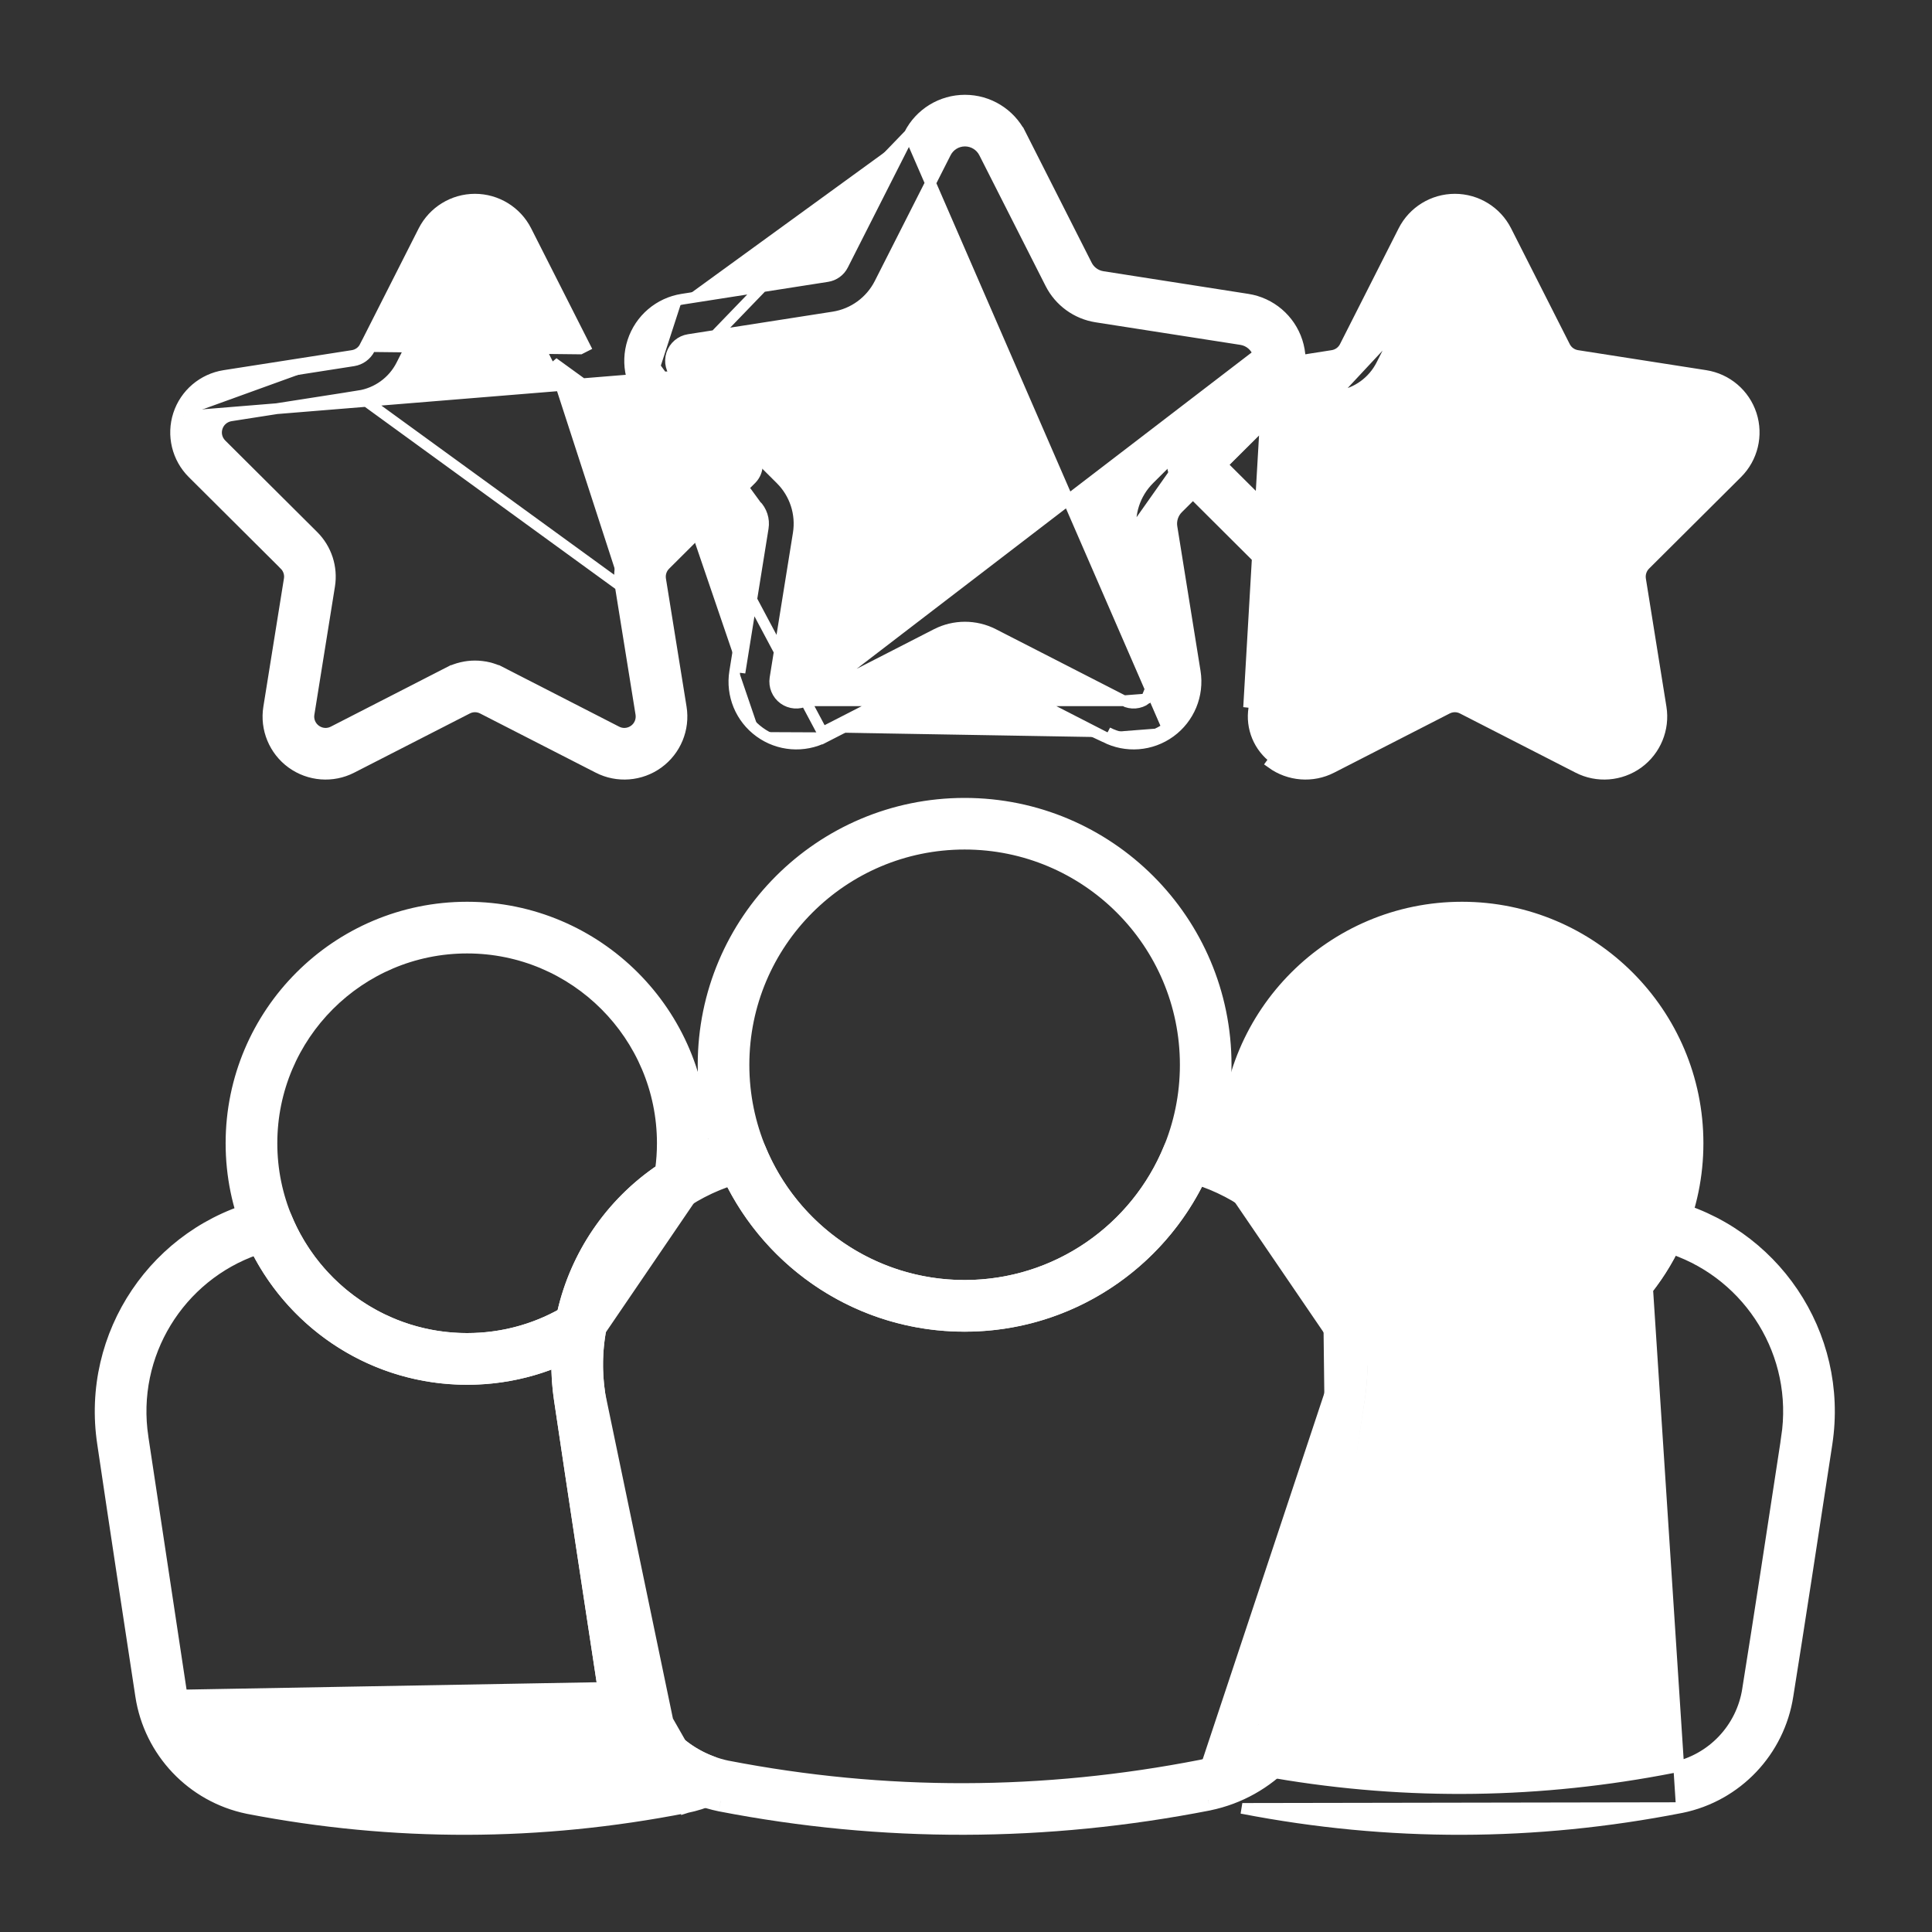 <svg width="28" height="28" viewBox="0 0 28 28" fill="none" xmlns="http://www.w3.org/2000/svg">
<rect x="0" y="0" width="28" height="28" fill="#333333" stroke="none"/>
<path d="M13.178 1.947L13.178 1.947C13.332 1.643 13.644 1.452 13.985 1.452C14.326 1.452 14.637 1.643 14.792 1.947L14.722 1.982L14.792 1.947L15.751 3.841L15.751 3.841C15.796 3.931 15.882 3.993 15.981 4.008L15.981 4.008L18.079 4.336C18.416 4.388 18.695 4.626 18.8 4.95L18.8 4.95C18.905 5.274 18.819 5.63 18.578 5.87L18.578 5.87L17.073 7.368L17.073 7.368C17.002 7.439 16.969 7.54 16.985 7.639L17.322 9.735L17.322 9.735C17.376 10.072 17.236 10.41 16.961 10.61M13.178 1.947L16.915 10.547M13.178 1.947L12.218 3.841L12.218 3.841C12.173 3.931 12.087 3.993 11.988 4.008L11.988 4.008L9.89 4.336M13.178 1.947L9.392 5.87M16.961 10.61L16.915 10.547M16.961 10.61C16.961 10.61 16.961 10.61 16.961 10.61L16.915 10.547M16.961 10.61C16.685 10.811 16.32 10.839 16.017 10.684L16.052 10.614M16.915 10.547C16.663 10.731 16.329 10.757 16.052 10.614M16.052 10.614L16.017 10.684M16.052 10.614L16.017 10.684M16.017 10.684L14.127 9.715M16.017 10.684L13.807 9.646L11.918 10.614M14.127 9.715L14.162 9.647L14.127 9.715L14.127 9.715ZM14.127 9.715C14.038 9.67 13.932 9.67 13.843 9.715L13.843 9.715L11.953 10.684L11.918 10.614M11.918 10.614L11.953 10.684C11.65 10.839 11.285 10.811 11.009 10.61M11.918 10.614L9.392 5.87M10.951 7.313L9.447 5.815C9.226 5.595 9.147 5.27 9.244 4.974L10.951 7.313ZM10.951 7.313C11.04 7.402 11.081 7.527 11.061 7.651L10.724 9.748L10.951 7.313ZM9.392 5.87C9.392 5.87 9.392 5.87 9.392 5.87C9.15 5.63 9.064 5.274 9.17 4.95L9.17 4.95C9.275 4.626 9.554 4.388 9.89 4.336M9.392 5.87L10.896 7.368L10.896 7.368C10.967 7.439 11 7.54 10.984 7.639C10.984 7.639 10.984 7.639 10.984 7.639L10.648 9.735L10.648 9.735C10.593 10.072 10.733 10.41 11.009 10.61M9.89 4.336L9.902 4.413L9.89 4.336L9.89 4.336ZM11.009 10.61C11.009 10.61 11.009 10.61 11.009 10.61L11.055 10.547L11.009 10.61ZM18.236 5.133L18.236 5.133C18.2 5.021 18.104 4.939 17.988 4.921L15.89 4.594C15.602 4.549 15.354 4.368 15.223 4.109L14.263 2.215C14.263 2.215 14.263 2.215 14.263 2.215C14.21 2.11 14.102 2.044 13.985 2.044C13.867 2.044 13.76 2.11 13.707 2.215L12.747 4.109C12.615 4.368 12.367 4.549 12.079 4.594L9.982 4.921C9.866 4.939 9.77 5.021 9.733 5.133C9.697 5.245 9.726 5.368 9.81 5.45L11.314 6.948C11.521 7.154 11.615 7.446 11.569 7.733L11.569 7.733L11.232 9.829C11.214 9.945 11.262 10.062 11.357 10.131C11.452 10.2 11.578 10.21 11.683 10.156L18.236 5.133ZM18.236 5.133C18.273 5.245 18.243 5.368 18.16 5.45L16.655 6.948C16.449 7.154 16.354 7.446 16.4 7.733L16.4 7.733M18.236 5.133L16.4 7.733M16.4 7.733L16.737 9.829M16.4 7.733L16.737 9.829M16.737 9.829C16.756 9.945 16.707 10.062 16.612 10.131M16.737 9.829L16.612 10.131M16.612 10.131C16.517 10.2 16.391 10.21 16.287 10.156L16.612 10.131ZM13.572 9.188L11.683 10.156H16.287L14.397 9.188C14.138 9.056 13.831 9.056 13.572 9.188Z" fill="white" stroke="white" stroke-width="0.156"/>
<mask id="path-2-outside-1_10172_15544" maskUnits="userSpaceOnUse" x="7.146" y="15.529" width="13" height="12" fill="black">
<rect fill="white" x="7.146" y="15.529" width="13" height="12"/>
<path fill-rule="evenodd" clip-rule="evenodd" d="M17.268 16.536C17.163 16.51 17.055 16.565 17.014 16.666C16.526 17.862 15.351 18.707 13.979 18.707C12.61 18.707 11.437 17.865 10.947 16.672C10.906 16.572 10.799 16.517 10.694 16.542C9.025 16.945 7.923 18.563 8.185 20.281C8.39 21.666 8.637 23.282 8.802 24.367C8.934 25.23 9.588 25.92 10.442 26.098C10.443 26.098 10.444 26.098 10.445 26.099C12.801 26.554 15.154 26.546 17.508 26.085C17.509 26.085 17.509 26.085 17.51 26.085C18.363 25.91 19.017 25.222 19.149 24.36C19.323 23.278 19.569 21.664 19.78 20.281C20.042 18.56 18.939 16.939 17.268 16.536ZM17.341 17.009C18.693 17.426 19.567 18.781 19.348 20.215C19.137 21.597 18.891 23.209 18.717 24.293C18.717 24.293 18.717 24.294 18.717 24.294C18.613 24.975 18.097 25.518 17.423 25.657C15.126 26.106 12.829 26.115 10.53 25.67C9.855 25.529 9.338 24.983 9.234 24.301C9.069 23.216 8.822 21.602 8.617 20.216C8.617 20.216 8.617 20.216 8.617 20.215C8.399 18.784 9.27 17.432 10.621 17.015C11.216 18.273 12.497 19.144 13.979 19.144C15.465 19.144 16.747 18.27 17.341 17.009Z"/>
</mask>
<path fill-rule="evenodd" clip-rule="evenodd" d="M17.268 16.536C17.163 16.51 17.055 16.565 17.014 16.666C16.526 17.862 15.351 18.707 13.979 18.707C12.61 18.707 11.437 17.865 10.947 16.672C10.906 16.572 10.799 16.517 10.694 16.542C9.025 16.945 7.923 18.563 8.185 20.281C8.39 21.666 8.637 23.282 8.802 24.367C8.934 25.23 9.588 25.92 10.442 26.098C10.443 26.098 10.444 26.098 10.445 26.099C12.801 26.554 15.154 26.546 17.508 26.085C17.509 26.085 17.509 26.085 17.51 26.085C18.363 25.91 19.017 25.222 19.149 24.36C19.323 23.278 19.569 21.664 19.78 20.281C20.042 18.56 18.939 16.939 17.268 16.536ZM17.341 17.009C18.693 17.426 19.567 18.781 19.348 20.215C19.137 21.597 18.891 23.209 18.717 24.293C18.717 24.293 18.717 24.294 18.717 24.294C18.613 24.975 18.097 25.518 17.423 25.657C15.126 26.106 12.829 26.115 10.53 25.67C9.855 25.529 9.338 24.983 9.234 24.301C9.069 23.216 8.822 21.602 8.617 20.216C8.617 20.216 8.617 20.216 8.617 20.215C8.399 18.784 9.27 17.432 10.621 17.015C11.216 18.273 12.497 19.144 13.979 19.144C15.465 19.144 16.747 18.27 17.341 17.009Z" fill="white"/>
<path d="M17.268 16.536L17.304 16.384L17.304 16.384L17.268 16.536ZM17.014 16.666L17.158 16.724L17.158 16.724L17.014 16.666ZM10.947 16.672L10.803 16.731L10.803 16.731L10.947 16.672ZM10.694 16.542L10.657 16.391L10.657 16.391L10.694 16.542ZM8.185 20.281L8.339 20.259L8.339 20.258L8.185 20.281ZM8.802 24.367L8.956 24.344L8.956 24.344L8.802 24.367ZM10.442 26.098L10.411 26.25L10.418 26.252L10.425 26.253L10.442 26.098ZM10.445 26.099L10.411 26.25L10.416 26.251L10.445 26.099ZM17.508 26.085L17.483 25.932L17.478 25.933L17.508 26.085ZM17.51 26.085L17.535 26.238L17.541 26.237L17.51 26.085ZM19.149 24.36L18.995 24.336L18.995 24.337L19.149 24.36ZM19.78 20.281L19.626 20.258L19.626 20.258L19.78 20.281ZM17.341 17.009L17.387 16.86L17.257 16.82L17.2 16.942L17.341 17.009ZM19.348 20.215L19.194 20.192L19.194 20.192L19.348 20.215ZM18.717 24.293L18.87 24.318L18.871 24.317L18.717 24.293ZM18.717 24.294L18.871 24.318L18.872 24.306V24.294H18.717ZM17.423 25.657L17.453 25.809L17.454 25.809L17.423 25.657ZM10.53 25.67L10.498 25.822L10.5 25.823L10.53 25.67ZM9.234 24.301L9.388 24.278L9.388 24.278L9.234 24.301ZM8.617 20.216H8.462V20.228L8.463 20.239L8.617 20.216ZM8.617 20.215H8.773V20.204L8.771 20.192L8.617 20.215ZM10.621 17.015L10.762 16.948L10.704 16.827L10.575 16.866L10.621 17.015ZM17.304 16.384C17.124 16.341 16.94 16.435 16.87 16.607L17.158 16.724C17.17 16.695 17.201 16.679 17.231 16.687L17.304 16.384ZM16.87 16.607C16.405 17.747 15.285 18.551 13.979 18.551V18.863C15.416 18.863 16.647 17.977 17.158 16.724L16.87 16.607ZM13.979 18.551C12.676 18.551 11.557 17.75 11.091 16.613L10.803 16.731C11.316 17.981 12.545 18.863 13.979 18.863V18.551ZM11.091 16.613C11.021 16.442 10.837 16.348 10.657 16.391L10.73 16.693C10.76 16.686 10.791 16.702 10.803 16.731L11.091 16.613ZM10.657 16.391C8.911 16.812 7.757 18.506 8.031 20.305L8.339 20.258C8.089 18.62 9.14 17.077 10.73 16.693L10.657 16.391ZM8.031 20.304C8.236 21.689 8.483 23.305 8.648 24.391L8.956 24.344C8.79 23.258 8.544 21.643 8.339 20.259L8.031 20.304ZM8.648 24.391C8.79 25.318 9.492 26.059 10.411 26.25L10.474 25.946C9.683 25.781 9.078 25.142 8.956 24.344L8.648 24.391ZM10.425 26.253C10.421 26.252 10.417 26.252 10.415 26.251C10.414 26.251 10.412 26.25 10.411 26.25L10.479 25.947C10.477 25.946 10.469 25.945 10.459 25.943L10.425 26.253ZM10.416 26.251C12.791 26.711 15.165 26.702 17.538 26.238L17.478 25.933C15.144 26.39 12.81 26.398 10.475 25.946L10.416 26.251ZM17.534 26.239C17.538 26.238 17.541 26.237 17.543 26.237C17.544 26.236 17.545 26.236 17.546 26.236C17.546 26.236 17.547 26.236 17.547 26.236C17.547 26.236 17.546 26.236 17.544 26.236C17.543 26.237 17.539 26.238 17.535 26.238L17.484 25.931C17.48 25.932 17.477 25.933 17.475 25.933C17.474 25.933 17.473 25.934 17.472 25.934C17.472 25.934 17.471 25.934 17.471 25.934C17.471 25.934 17.472 25.934 17.474 25.933C17.476 25.933 17.479 25.932 17.483 25.932L17.534 26.239ZM17.541 26.237C18.458 26.049 19.161 25.309 19.302 24.384L18.995 24.337C18.873 25.134 18.268 25.77 17.479 25.932L17.541 26.237ZM19.302 24.385C19.476 23.302 19.723 21.688 19.933 20.305L19.626 20.258C19.415 21.641 19.169 23.254 18.995 24.336L19.302 24.385ZM19.933 20.305C20.209 18.503 19.053 16.807 17.304 16.384L17.231 16.687C18.824 17.072 19.876 18.617 19.626 20.258L19.933 20.305ZM17.295 17.157C18.575 17.552 19.401 18.834 19.194 20.192L19.502 20.239C19.732 18.727 18.812 17.3 17.387 16.86L17.295 17.157ZM19.194 20.192C18.983 21.574 18.737 23.185 18.563 24.268L18.871 24.317C19.045 23.233 19.291 21.62 19.502 20.239L19.194 20.192ZM18.564 24.267C18.564 24.267 18.564 24.267 18.564 24.267C18.564 24.267 18.564 24.267 18.564 24.267C18.564 24.267 18.564 24.267 18.564 24.267C18.564 24.267 18.564 24.267 18.564 24.267C18.563 24.268 18.563 24.27 18.563 24.272C18.562 24.276 18.561 24.284 18.561 24.294H18.872C18.872 24.304 18.871 24.312 18.871 24.316C18.871 24.317 18.87 24.319 18.87 24.319C18.87 24.319 18.87 24.319 18.87 24.319C18.87 24.319 18.87 24.319 18.87 24.318L18.564 24.267ZM18.563 24.271C18.469 24.887 18.002 25.379 17.392 25.504L17.454 25.809C18.192 25.657 18.757 25.062 18.871 24.318L18.563 24.271ZM17.393 25.504C15.115 25.95 12.839 25.958 10.559 25.517L10.5 25.823C12.819 26.271 15.136 26.263 17.453 25.809L17.393 25.504ZM10.562 25.518C9.95 25.39 9.482 24.896 9.388 24.278L9.08 24.325C9.194 25.071 9.759 25.668 10.498 25.822L10.562 25.518ZM9.388 24.278C9.222 23.193 8.976 21.578 8.771 20.194L8.463 20.239C8.668 21.625 8.915 23.24 9.08 24.325L9.388 24.278ZM8.773 20.216C8.773 20.208 8.772 20.201 8.771 20.197C8.771 20.195 8.771 20.193 8.771 20.192C8.771 20.192 8.771 20.191 8.771 20.191C8.771 20.191 8.77 20.191 8.77 20.191C8.77 20.19 8.77 20.19 8.77 20.19C8.77 20.19 8.771 20.193 8.771 20.196C8.772 20.2 8.773 20.207 8.773 20.215H8.461C8.461 20.224 8.462 20.231 8.463 20.235C8.463 20.237 8.463 20.239 8.463 20.24C8.463 20.24 8.463 20.241 8.463 20.241C8.464 20.241 8.464 20.241 8.464 20.241C8.464 20.241 8.464 20.241 8.464 20.241C8.464 20.242 8.463 20.239 8.463 20.235C8.462 20.232 8.462 20.225 8.462 20.216H8.773ZM8.771 20.192C8.564 18.837 9.389 17.558 10.667 17.164L10.575 16.866C9.152 17.305 8.233 18.73 8.463 20.239L8.771 20.192ZM10.48 17.081C11.1 18.392 12.434 19.299 13.979 19.299V18.988C12.559 18.988 11.332 18.154 10.762 16.948L10.48 17.081ZM13.979 19.299C15.527 19.299 16.863 18.389 17.481 17.075L17.2 16.942C16.631 18.151 15.402 18.988 13.979 18.988V19.299Z" fill="white" mask="url(#path-2-outside-1_10172_15544)"/>
<path d="M17.819 17.172L17.819 17.172C17.784 16.976 17.766 16.775 17.766 16.569C17.766 14.681 19.299 13.147 21.188 13.147C23.076 13.147 24.609 14.681 24.609 16.569C24.609 18.458 23.076 19.991 21.188 19.991C20.53 19.991 19.916 19.805 19.395 19.483L17.819 17.172ZM17.819 17.172C17.834 17.255 17.884 17.328 17.956 17.372L17.996 17.306M17.819 17.172L17.896 17.158C17.907 17.22 17.943 17.273 17.996 17.306M17.996 17.306C18.699 17.737 19.19 18.454 19.335 19.27L17.956 17.372M17.996 17.306L17.956 17.372M17.956 17.372C18.64 17.792 19.117 18.49 19.259 19.283M17.956 17.372L19.259 19.283M19.259 19.283C19.273 19.366 19.323 19.439 19.395 19.483L19.259 19.283ZM19.815 19.043C19.625 18.185 19.11 17.431 18.383 16.943C18.367 16.82 18.358 16.696 18.358 16.569C18.358 15.008 19.626 13.74 21.188 13.74C22.749 13.74 24.017 15.008 24.017 16.569C24.017 18.131 22.749 19.398 21.188 19.398C20.689 19.398 20.221 19.269 19.815 19.043Z" fill="white" stroke="white" stroke-width="0.156"/>
<path d="M19.26 19.283L19.26 19.283C19.24 19.168 19.289 19.052 19.385 18.986C19.482 18.921 19.608 18.918 19.707 18.979M19.26 19.283L23.811 17.635C23.39 18.669 22.374 19.398 21.189 19.398C20.646 19.398 20.139 19.245 19.707 18.979M19.26 19.283C19.313 19.58 19.319 19.89 19.271 20.204M19.26 19.283L19.271 20.204M19.707 18.979C19.707 18.979 19.707 18.979 19.707 18.979L19.667 19.045L19.707 18.979C19.707 18.979 19.707 18.979 19.707 18.979ZM19.271 20.204C19.06 21.586 18.814 23.197 18.64 24.281M19.271 20.204L17.415 25.79C17.42 25.669 17.498 25.564 17.612 25.524L17.612 25.524C18.152 25.334 18.551 24.861 18.64 24.285M18.64 24.281L18.64 24.28L18.64 24.28L18.717 24.293L18.64 24.281ZM18.64 24.281L18.64 24.283C18.64 24.283 18.64 24.284 18.64 24.285M18.64 24.285C18.64 24.284 18.64 24.284 18.64 24.283L18.717 24.295M18.64 24.285C18.639 24.287 18.639 24.291 18.639 24.295H18.717M18.717 24.295C18.625 24.9 18.205 25.398 17.638 25.597L18.717 24.295ZM24.155 17.459C24.012 17.424 23.866 17.499 23.811 17.635L24.368 26.198C24.369 26.198 24.369 26.197 24.37 26.197C25.174 26.032 25.789 25.383 25.913 24.572C26.067 23.613 26.284 22.191 26.472 20.963L26.478 20.923C26.721 19.331 25.7 17.832 24.155 17.459ZM18.005 26.209L18.008 26.21L18.009 26.21C20.128 26.62 22.246 26.613 24.364 26.198L18.005 26.209ZM19.857 20.293L19.857 20.293C19.885 20.107 19.898 19.921 19.896 19.738C20.295 19.901 20.732 19.991 21.189 19.991C22.527 19.991 23.686 19.222 24.248 18.103C25.364 18.491 26.076 19.629 25.892 20.833L25.969 20.845L25.892 20.833L25.889 20.856C25.701 22.087 25.483 23.517 25.328 24.48L25.328 24.481L25.328 24.481L25.328 24.482C25.241 25.049 24.811 25.502 24.25 25.617C22.329 25.993 20.408 26.022 18.486 25.695C18.875 25.365 19.145 24.9 19.226 24.373C19.398 23.3 19.641 21.709 19.85 20.336L19.857 20.293Z" fill="white" stroke="white" stroke-width="0.156"/>
<path d="M10.331 26.077L10.331 26.077C10.21 26.13 10.083 26.17 9.951 26.197C9.95 26.197 9.949 26.197 9.949 26.198L10.331 26.077ZM10.331 26.077C10.442 26.029 10.513 25.919 10.51 25.798C10.507 25.677 10.431 25.57 10.317 25.528C9.788 25.331 9.398 24.86 9.311 24.29L9.311 24.29M10.331 26.077L9.311 24.29M9.311 24.29C9.146 23.207 8.9 21.598 8.696 20.215M9.311 24.29L8.696 20.215M8.696 20.215H8.696L8.694 20.204C8.646 19.888 8.652 19.577 8.706 19.28L8.706 19.28C8.726 19.165 8.678 19.048 8.581 18.982L8.581 18.982C8.484 18.916 8.357 18.914 8.258 18.975C7.826 19.244 7.316 19.398 6.77 19.398C5.588 19.398 4.574 18.672 4.151 17.64C4.095 17.505 3.95 17.43 3.807 17.465C2.264 17.837 1.245 19.333 1.487 20.922C1.666 22.134 1.881 23.542 2.029 24.512L2.039 24.578C2.039 24.578 2.039 24.578 2.039 24.578C2.163 25.391 2.78 26.042 3.585 26.209L3.589 26.21L3.589 26.21C5.709 26.62 7.827 26.613 9.944 26.198C9.943 26.198 9.943 26.199 9.942 26.199L9.942 26.199L8.696 20.215ZM2.625 24.488L2.625 24.488C2.712 25.056 3.142 25.511 3.704 25.629C5.619 25.999 7.532 26.016 9.445 25.688C9.066 25.358 8.805 24.899 8.725 24.379M2.625 24.488L2.073 20.833C2.073 20.833 2.073 20.832 2.073 20.831C1.89 19.63 2.6 18.495 3.714 18.109C4.278 19.225 5.435 19.991 6.77 19.991C7.23 19.991 7.668 19.9 8.069 19.735C8.067 19.919 8.08 20.105 8.108 20.293C8.313 21.678 8.56 23.294 8.725 24.379M2.625 24.488C2.477 23.518 2.257 22.075 2.073 20.837L2.625 24.488ZM8.725 24.379L8.801 24.367L8.725 24.379C8.725 24.379 8.725 24.379 8.725 24.379Z" fill="white" stroke="white" stroke-width="0.156"/>
<path d="M8.57 19.479L8.57 19.479L10.136 17.181C10.173 16.983 10.191 16.778 10.191 16.569C10.191 14.681 8.658 13.147 6.77 13.147C4.881 13.147 3.348 14.681 3.348 16.569C3.348 18.458 4.881 19.991 6.77 19.991C7.43 19.991 8.047 19.803 8.57 19.479ZM9.573 16.951C8.852 17.438 8.339 18.187 8.149 19.039C7.741 19.268 7.271 19.398 6.77 19.398C5.208 19.398 3.941 18.131 3.941 16.569C3.941 15.008 5.208 13.74 6.77 13.74C8.331 13.74 9.599 15.008 9.599 16.569C9.599 16.699 9.59 16.826 9.573 16.951Z" fill="white" stroke="white" stroke-width="0.156"/>
<path d="M13.98 11.642C11.888 11.642 10.19 13.34 10.19 15.432C10.19 17.524 11.888 19.222 13.98 19.222C16.072 19.222 17.77 17.524 17.77 15.432C17.77 13.34 16.072 11.642 13.98 11.642ZM13.98 12.234C15.745 12.234 17.178 13.667 17.178 15.432C17.178 17.197 15.745 18.629 13.98 18.629C12.215 18.629 10.782 17.197 10.782 15.432C10.782 13.667 12.215 12.234 13.98 12.234Z" fill="white" stroke="white" stroke-width="0.156"/>
<path d="M18.384 5.297L18.384 5.297L19.311 5.152L19.311 5.152C19.388 5.14 19.455 5.092 19.49 5.022C19.49 5.022 19.49 5.022 19.49 5.022L20.34 3.344L20.34 3.344C20.482 3.064 20.77 2.887 21.085 2.887C21.4 2.887 21.688 3.064 21.83 3.344L22.68 5.022C22.715 5.092 22.782 5.14 22.859 5.152L22.859 5.152L24.717 5.442L24.717 5.442C25.028 5.491 25.285 5.71 25.382 6.009C25.479 6.308 25.4 6.637 25.177 6.859C25.177 6.859 25.177 6.859 25.177 6.859L23.844 8.186C23.789 8.241 23.764 8.319 23.776 8.396L23.776 8.396L24.074 10.253L24.074 10.253C24.124 10.563 23.995 10.876 23.741 11.061C23.486 11.245 23.149 11.272 22.869 11.128L22.869 11.128L21.195 10.271L21.195 10.271C21.126 10.235 21.044 10.235 20.974 10.271C20.974 10.271 20.974 10.271 20.974 10.271L19.301 11.128L19.301 11.128C19.021 11.272 18.684 11.245 18.429 11.061C18.429 11.061 18.429 11.061 18.429 11.061L18.475 10.998C18.244 10.83 18.127 10.547 18.172 10.265L18.384 5.297ZM18.384 5.297C18.306 5.309 18.237 5.351 18.191 5.414L18.253 5.46L18.191 5.414C18.181 5.427 18.171 5.439 18.16 5.45L18.16 5.45L17.08 6.525L17.08 6.525C17.024 6.581 16.992 6.656 16.992 6.735C16.992 6.814 17.024 6.89 17.08 6.945L17.08 6.945L18.326 8.186C18.381 8.241 18.406 8.319 18.394 8.396L18.394 8.396L18.096 10.253L18.384 5.297ZM24.819 6.192L24.819 6.192C24.79 6.105 24.716 6.042 24.625 6.027C24.625 6.027 24.625 6.027 24.625 6.027L22.767 5.737L24.819 6.192ZM24.819 6.192C24.847 6.279 24.824 6.374 24.759 6.439C24.759 6.439 24.759 6.439 24.759 6.439L23.426 7.766C23.236 7.955 23.148 8.225 23.191 8.49L23.191 8.49L23.489 10.347C23.489 10.347 23.489 10.347 23.489 10.347C23.504 10.437 23.466 10.528 23.393 10.581L23.392 10.581C23.319 10.635 23.221 10.643 23.139 10.601L21.466 9.743L21.466 9.743C21.227 9.621 20.943 9.621 20.704 9.743L20.704 9.743L19.03 10.601L19.03 10.601C18.949 10.643 18.851 10.635 18.777 10.581L18.777 10.581C18.703 10.528 18.666 10.437 18.681 10.347L18.681 10.347L18.979 8.49C18.979 8.49 18.979 8.49 18.979 8.49C19.021 8.225 18.934 7.955 18.744 7.766L17.709 6.735L18.578 5.87L18.578 5.87L18.578 5.869L18.582 5.865M24.819 6.192L18.545 5.793M19.403 5.737C19.668 5.696 19.897 5.529 20.019 5.29C20.019 5.29 20.019 5.29 20.019 5.29L20.869 3.612C20.91 3.531 20.994 3.479 21.085 3.479C21.176 3.479 21.26 3.531 21.301 3.612L19.391 5.66M19.403 5.737L19.391 5.66M19.403 5.737L19.403 5.737L19.391 5.66M19.403 5.737L18.582 5.865M19.391 5.66L18.545 5.793M18.582 5.865L18.601 5.847L18.545 5.793M18.582 5.865L18.576 5.866L18.574 5.867L18.557 5.869L18.553 5.846L18.553 5.844L18.545 5.793" fill="white" stroke="white" stroke-width="0.156"/>
<path d="M2.586 6.009C2.489 6.308 2.568 6.637 2.791 6.859L4.124 8.186L4.179 8.13L4.124 8.186C4.179 8.241 4.205 8.319 4.192 8.396L4.192 8.396L3.894 10.253C3.894 10.253 3.894 10.253 3.894 10.253C3.844 10.563 3.973 10.876 4.228 11.061C4.482 11.245 4.819 11.272 5.099 11.128L5.099 11.128L6.773 10.271L6.773 10.271C6.842 10.235 6.924 10.235 6.994 10.271L6.994 10.271L8.668 11.128L8.668 11.128C8.948 11.272 9.285 11.245 9.539 11.061C9.794 10.876 9.923 10.563 9.873 10.253C9.873 10.253 9.873 10.253 9.873 10.253L9.574 8.396L9.574 8.396C9.562 8.319 9.587 8.241 9.643 8.186L10.889 6.945C10.944 6.89 10.976 6.814 10.976 6.735C10.976 6.656 10.944 6.581 10.889 6.525L9.809 5.45L9.809 5.45L2.66 6.033M2.586 6.009L2.66 6.033M2.586 6.009C2.586 6.009 2.586 6.009 2.586 6.009L2.66 6.033M2.586 6.009C2.683 5.71 2.941 5.491 3.251 5.442L3.251 5.442L5.11 5.152L5.11 5.152C5.187 5.14 5.253 5.092 5.288 5.022L5.358 5.057M2.66 6.033C2.748 5.762 2.982 5.563 3.263 5.519L5.122 5.229C5.223 5.213 5.311 5.149 5.358 5.057M5.358 5.057L5.288 5.022M5.358 5.057L5.288 5.022M5.288 5.022L6.138 3.344L6.138 3.344C6.281 3.064 6.569 2.887 6.883 2.887C7.198 2.887 7.486 3.064 7.628 3.344L7.628 3.344L8.478 5.022L8.409 5.057L5.288 5.022ZM8.989 8.49L8.989 8.49C8.947 8.225 9.034 7.955 9.225 7.766L10.26 6.735L9.391 5.87L9.391 5.87C9.389 5.869 9.387 5.867 9.386 5.865L8.566 5.737C8.566 5.737 8.566 5.737 8.566 5.737C8.3 5.696 8.071 5.529 7.95 5.29M8.989 8.49L5.201 5.737C5.466 5.696 5.696 5.529 5.817 5.29C5.817 5.29 5.817 5.29 5.817 5.29L6.667 3.612C6.708 3.531 6.792 3.479 6.883 3.479C6.975 3.479 7.058 3.531 7.1 3.612C7.1 3.612 7.1 3.612 7.1 3.612L7.95 5.29M8.989 8.49L9.288 10.347L9.288 10.347C9.302 10.437 9.265 10.528 9.191 10.581L9.191 10.581C9.117 10.635 9.019 10.643 8.938 10.601L8.938 10.601L7.264 9.743L7.229 9.813L7.264 9.743C7.025 9.621 6.742 9.621 6.503 9.743L6.536 9.808L6.503 9.743L4.829 10.601L4.829 10.601C4.747 10.643 4.65 10.635 4.576 10.581L4.576 10.581C4.502 10.528 4.464 10.437 4.479 10.347L4.479 10.347L4.777 8.49L4.777 8.49C4.82 8.225 4.732 7.955 4.542 7.766C4.542 7.766 4.542 7.766 4.542 7.766L3.209 6.439C3.144 6.374 3.121 6.279 3.15 6.192C3.178 6.105 3.253 6.042 3.343 6.027C3.343 6.027 3.343 6.027 3.343 6.027L5.201 5.737L8.989 8.49ZM7.95 5.29L8.019 5.255M7.95 5.29L7.95 5.29L8.019 5.255M8.019 5.255C8.129 5.472 8.337 5.623 8.578 5.66L8.019 5.255Z" fill="white" stroke="white" stroke-width="0.156"/>
</svg>
